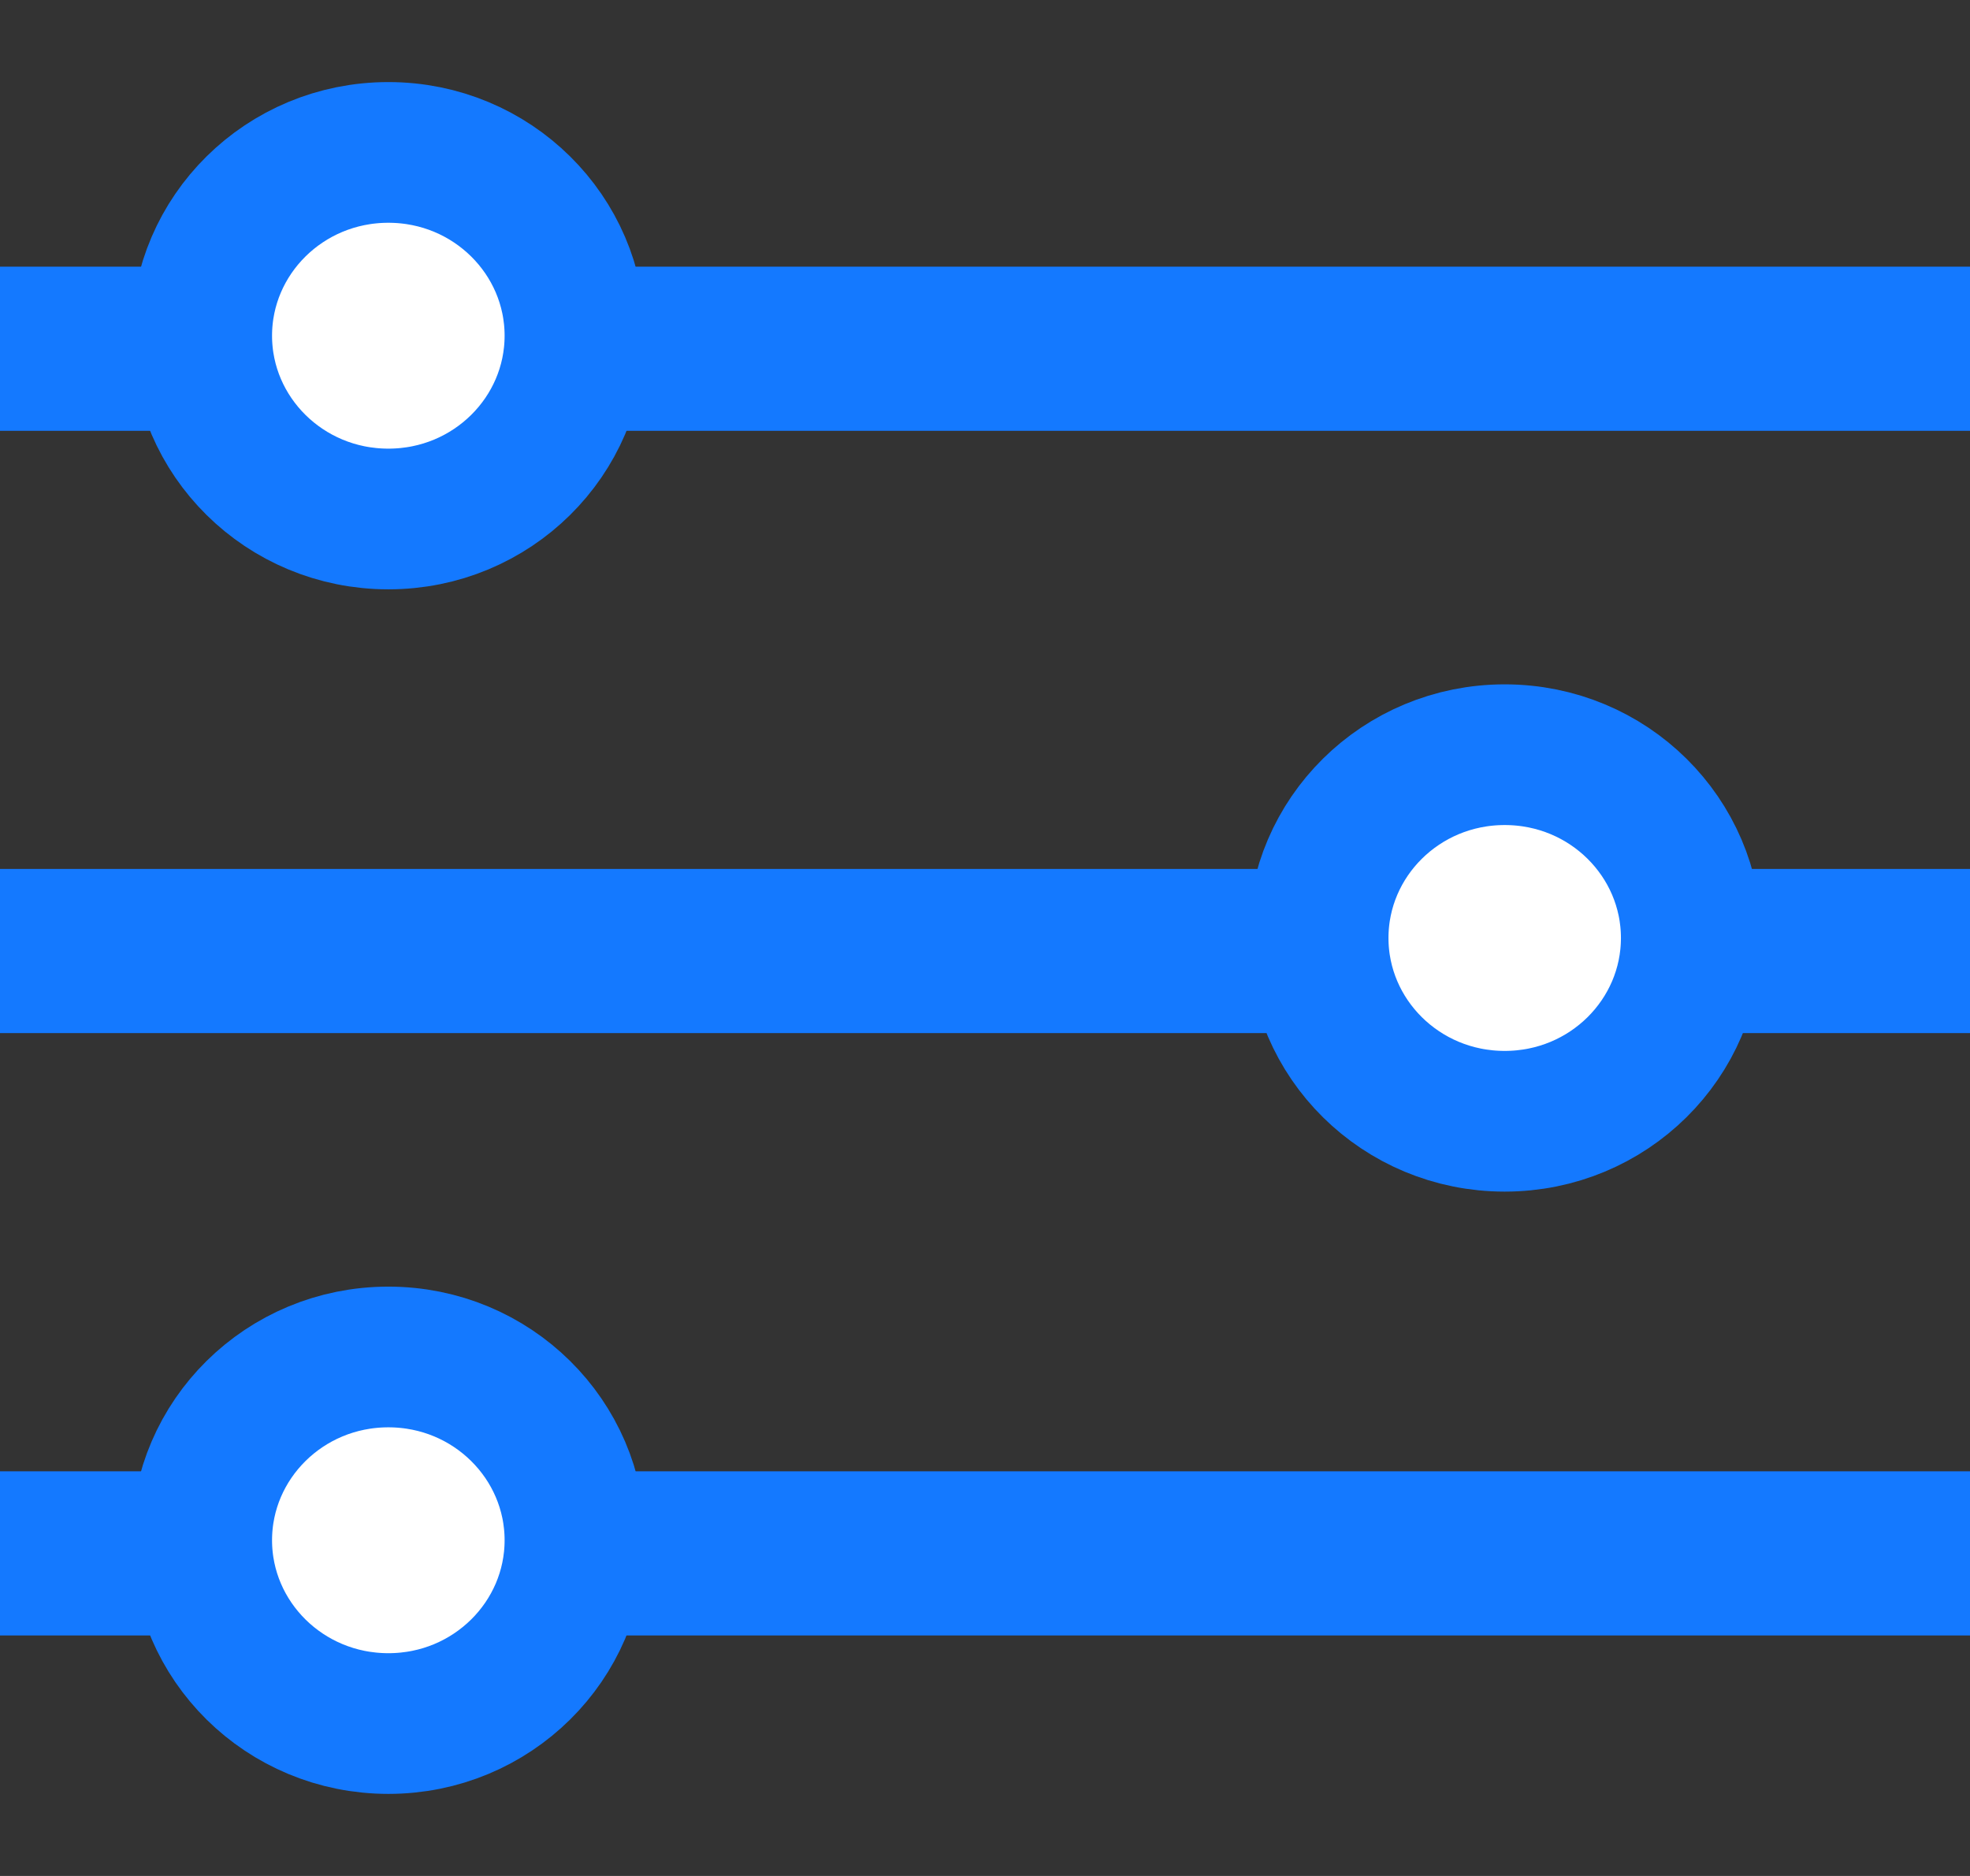 <svg width="21" height="20" viewBox="0 0 21 20" fill="none" xmlns="http://www.w3.org/2000/svg">
<rect x="0" y="0" width="21" height="20" fill="#333333" stroke="none"/>
<line y1="3.718" x2="21" y2="3.718" stroke="#1479FF" stroke-width="1.75"/>
<line y1="16.561" x2="21" y2="16.561" stroke="#1479FF" stroke-width="1.75"/>
<line y1="10.139" x2="21" y2="10.139" stroke="#1479FF" stroke-width="1.75"/>
<path d="M6.129 3.579C6.129 4.649 5.247 5.533 4.14 5.533C3.032 5.533 2.15 4.649 2.15 3.579C2.15 2.509 3.032 1.625 4.14 1.625C5.247 1.625 6.129 2.509 6.129 3.579Z" fill="white" stroke="#1479FF" stroke-width="1.5"/>
<path d="M6.129 16.421C6.129 17.491 5.247 18.375 4.14 18.375C3.032 18.375 2.15 17.491 2.15 16.421C2.15 15.351 3.032 14.467 4.14 14.467C5.247 14.467 6.129 15.351 6.129 16.421Z" fill="white" stroke="#1479FF" stroke-width="1.5"/>
<path d="M18.029 10C18.029 11.07 17.148 11.954 16.04 11.954C14.932 11.954 14.051 11.07 14.051 10C14.051 8.93 14.932 8.046 16.04 8.046C17.148 8.046 18.029 8.93 18.029 10Z" fill="white" stroke="#1479FF" stroke-width="1.5"/>
</svg>
